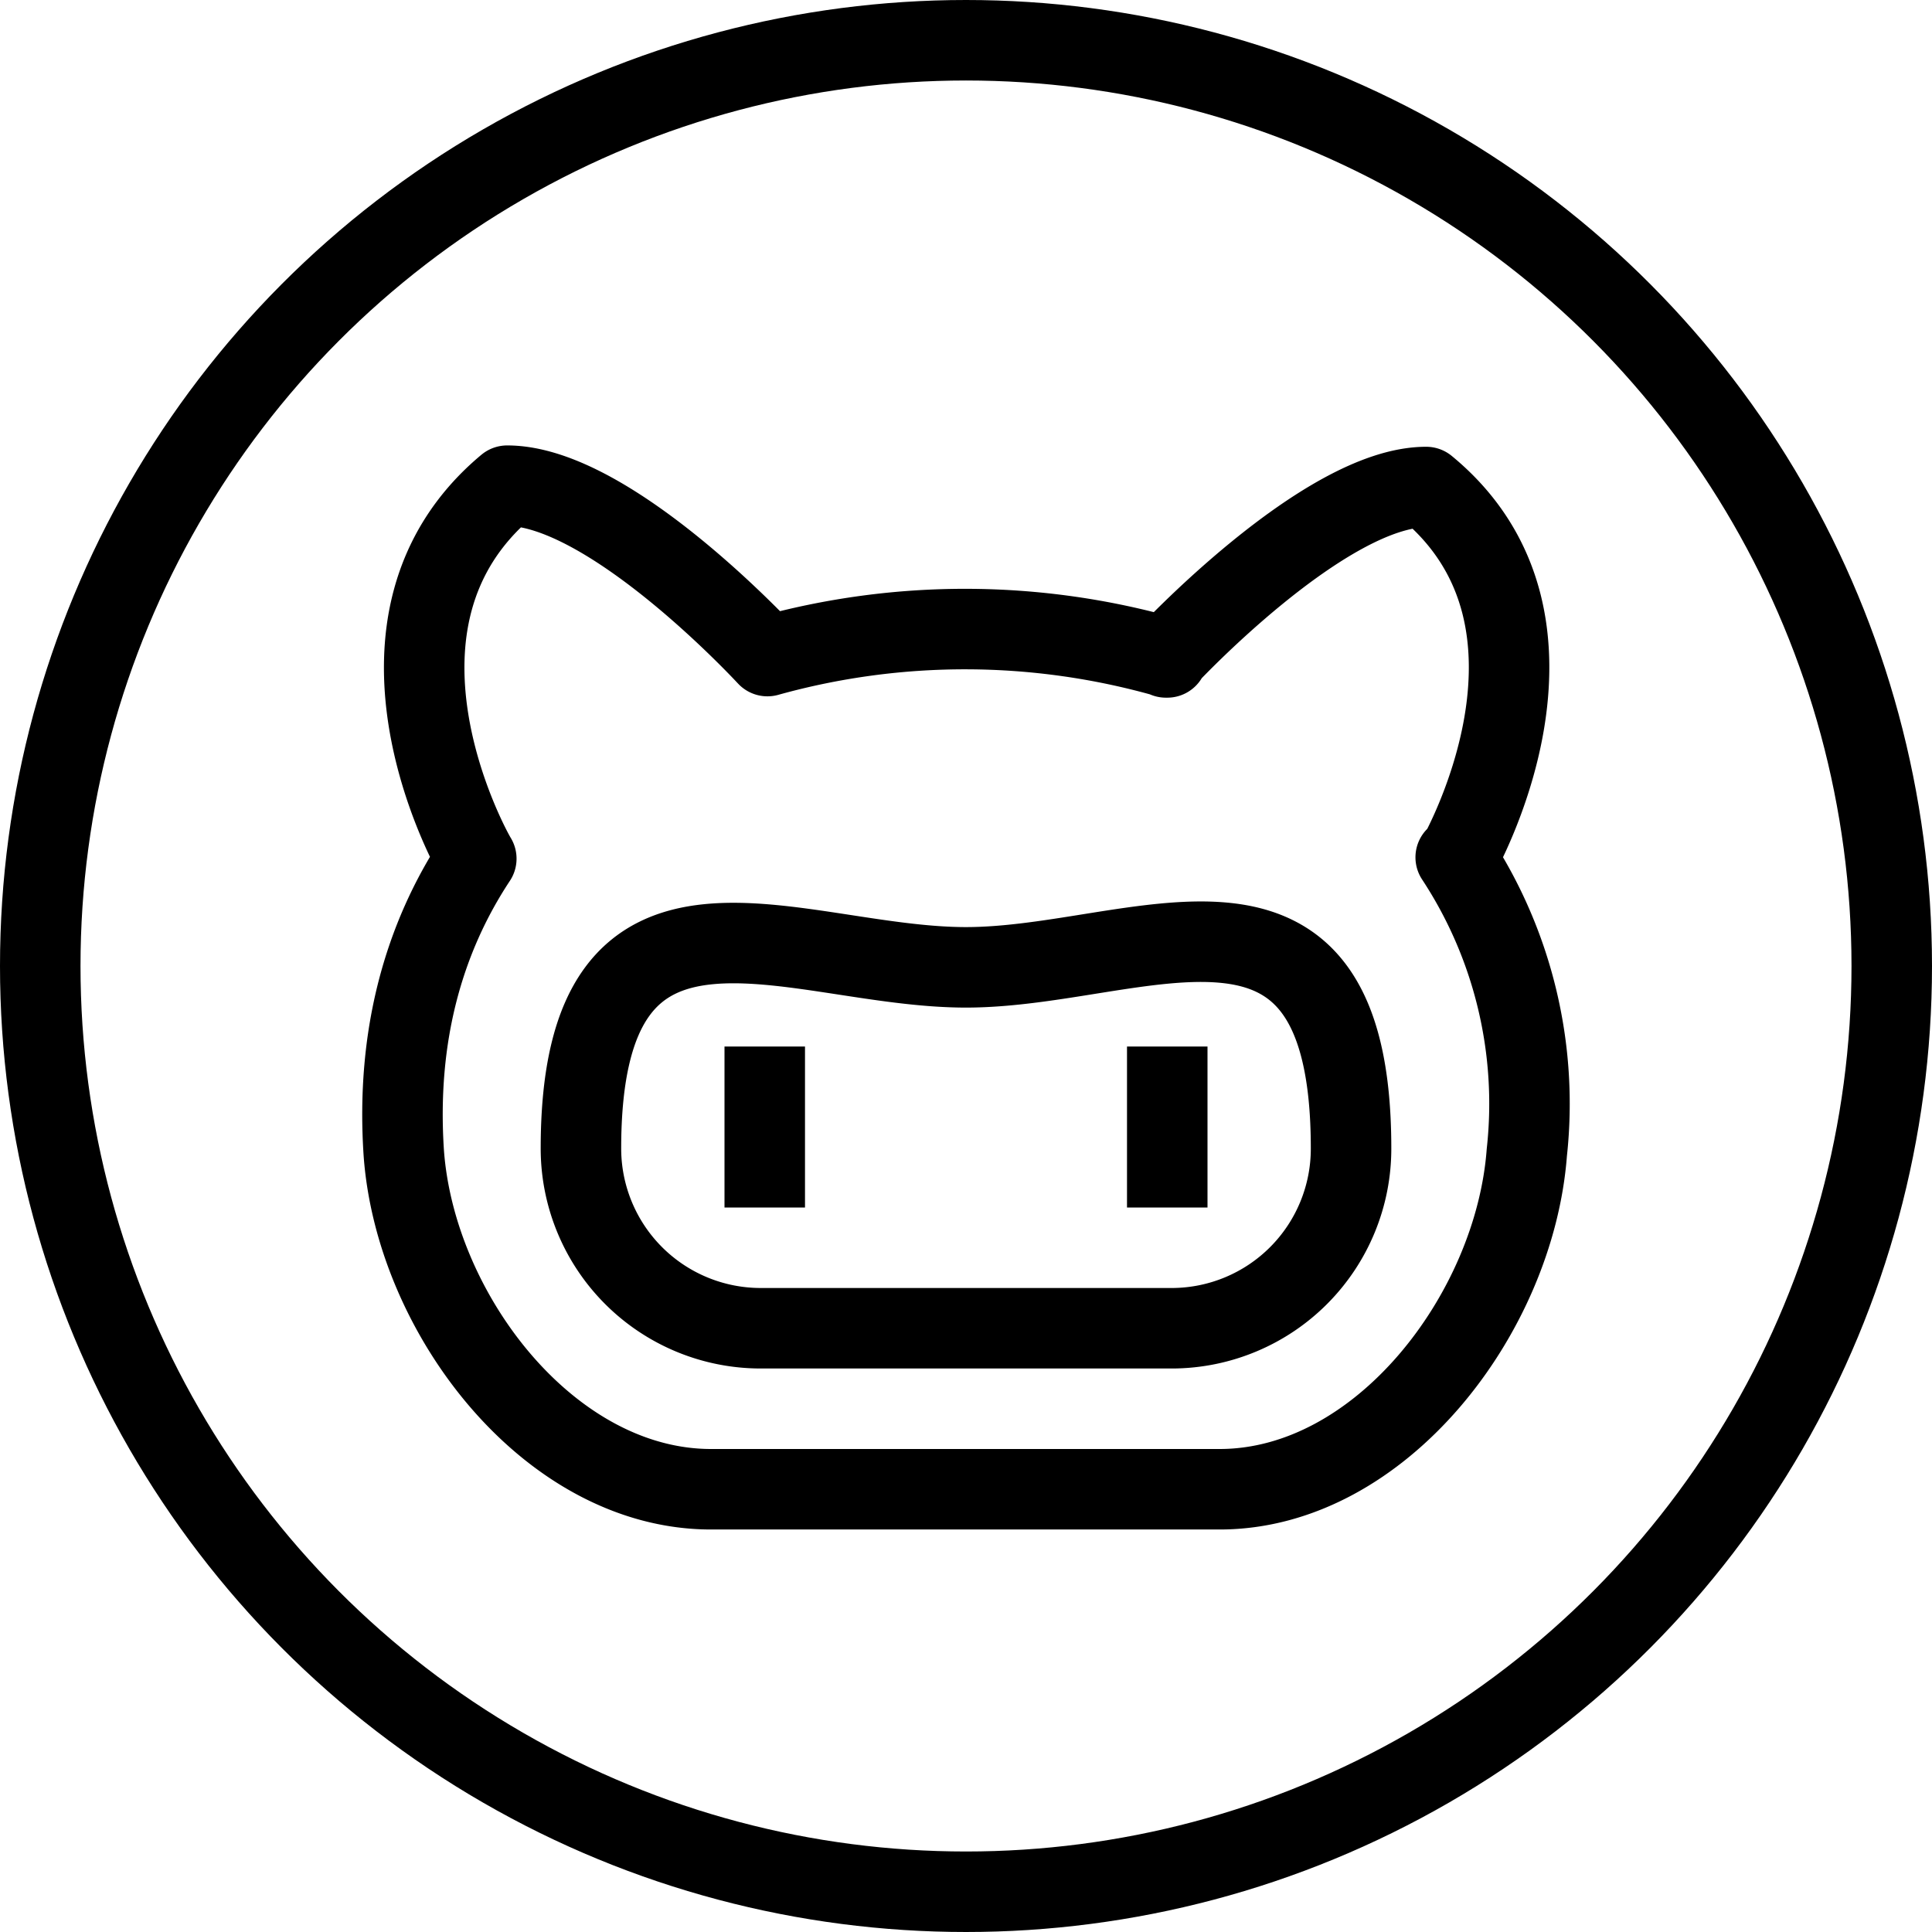 <svg xmlns="http://www.w3.org/2000/svg" viewBox="0 0 144 144"><circle cx="72" cy="72" r="69" style="fill:none;stroke:#000;stroke-linecap:round;stroke-linejoin:round;stroke-width:6px"/><path d="M108.5,63.9l.1.1s10.1-17.5-2.3-27.7C98.7,36.3,86.9,49,86.9,49H87a54.853,54.853,0,0,0-29.8-.1c-.1-.1-11.7-12.7-19.4-12.7C25.7,46.3,35,63.2,35.5,64c-3.9,5.9-6,13.2-5.4,22C31,98,41,111,53,111H90.9c12,0,22-13.1,22.9-25.1A33.408,33.408,0,0,0,108.5,63.9Z" style="fill:none;stroke:#000;stroke-linecap:round;stroke-linejoin:round;stroke-width:6px"/><path d="M100.7,85.6c0-22.9-15.8-13.5-28.7-13.5S43.3,63,43.3,85.6A13.401,13.401,0,0,0,56.7,99H87.4A13.38,13.38,0,0,0,100.7,85.6Z" style="fill:none;stroke:#000;stroke-linecap:round;stroke-linejoin:round;stroke-width:6px"/><line x1="87" y1="78" x2="87" y2="90" style="fill:none;stroke:#000;stroke-linejoin:round;stroke-width:6px"/><line x1="57" y1="78" x2="57" y2="90" style="fill:none;stroke:#000;stroke-linejoin:round;stroke-width:6px"/><rect width="144" height="144" style="fill:none"/></svg>